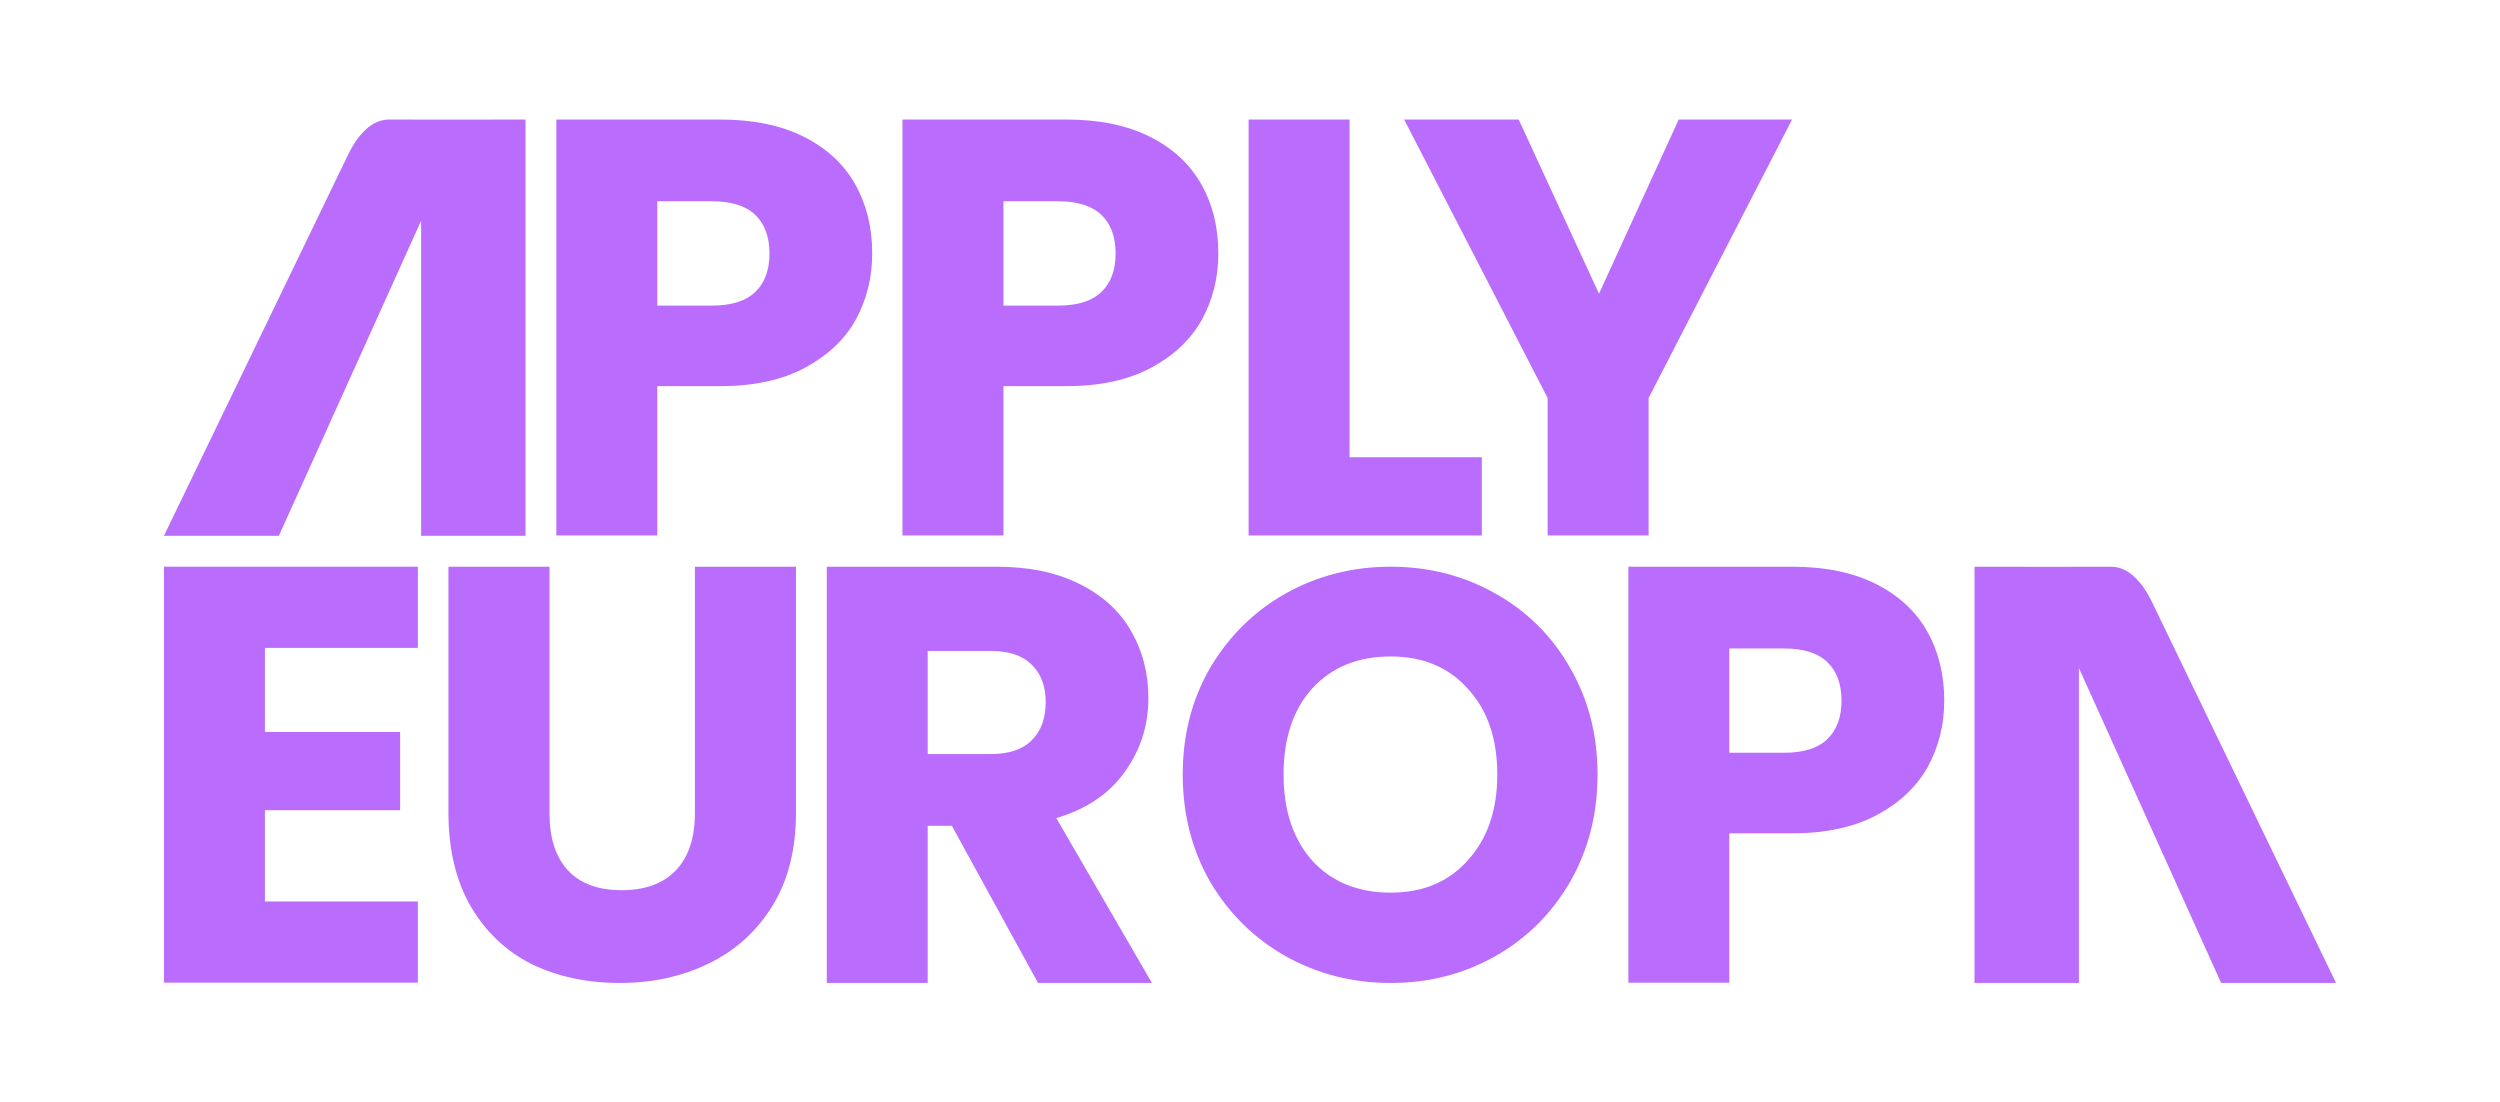 <svg width="805" height="355" viewBox="0 0 805 355" fill="none" xmlns="http://www.w3.org/2000/svg">
<path d="M577.047 38.489L530.849 128.156V172.418H498.338V128.156L452.136 38.489H489.02L514.875 94.579L540.542 38.489H577.047Z" fill="#BA6CFC"/>
<path d="M434.56 147.234H477.147V172.418H402.049V38.489H434.56V147.234Z" fill="#BA6CFC"/>
<path d="M111.906 50.179L52.795 172.519H89.796L135.596 71.094V172.519H169.212V38.489C156.127 38.564 132.078 38.489 125.218 38.489C118.224 38.489 113.786 46.207 111.906 50.179Z" fill="#BA6CFC"/>
<path d="M280.853 81.606C280.853 89.364 279.08 96.487 275.531 102.974C271.982 109.333 266.532 114.484 259.18 118.426C251.828 122.369 242.702 124.341 231.803 124.341H211.65V172.418H179.14V38.489H231.803C242.45 38.489 251.449 40.333 258.799 44.022C266.151 47.71 271.665 52.797 275.34 59.284C279.016 65.771 280.853 73.211 280.853 81.606ZM229.331 98.394C235.541 98.394 240.168 96.931 243.21 94.006C246.251 91.082 247.772 86.948 247.772 81.606C247.772 76.263 246.251 72.13 243.21 69.205C240.168 66.279 235.541 64.817 229.331 64.817H211.65V98.394H229.331Z" fill="#BA6CFC"/>
<path d="M392.308 81.606C392.308 89.364 390.534 96.487 386.985 102.974C383.436 109.333 377.986 114.484 370.634 118.426C363.283 122.369 354.157 124.341 343.258 124.341H323.105V172.418H290.595V38.489H343.258C353.905 38.489 362.903 40.333 370.254 44.022C377.605 47.71 383.119 52.797 386.794 59.284C390.471 65.771 392.308 73.211 392.308 81.606ZM340.786 98.394C346.996 98.394 351.622 96.931 354.665 94.006C357.706 91.082 359.227 86.948 359.227 81.606C359.227 76.263 357.706 72.13 354.665 69.205C351.622 66.279 346.996 64.817 340.786 64.817H323.105V98.394H340.786Z" fill="#BA6CFC"/>
<path d="M334.247 316.511L306.506 265.916H298.718V316.511H266.228V182.481H320.756C331.271 182.481 340.2 184.326 347.546 188.018C355.018 191.709 360.592 196.801 364.267 203.292C367.937 209.657 369.777 216.784 369.777 224.676C369.777 233.586 367.243 241.541 362.174 248.541C357.236 255.542 349.891 260.506 340.137 263.434L370.914 316.511H334.247ZM298.718 242.814H318.857C324.809 242.814 329.243 241.35 332.156 238.423C335.195 235.494 336.714 231.358 336.714 226.012C336.714 220.92 335.195 216.911 332.156 213.984C329.243 211.057 324.809 209.593 318.857 209.593H298.718V242.814Z" fill="#BA6CFC"/>
<path d="M176.939 182.481V261.879C176.939 269.819 178.906 275.931 182.839 280.215C186.772 284.5 192.545 286.643 200.157 286.643C207.77 286.643 213.607 284.5 217.667 280.215C221.726 275.931 223.757 269.819 223.757 261.879V182.481H256.301V261.689C256.301 273.536 253.763 283.556 248.688 291.747C243.612 299.939 236.761 306.115 228.134 310.273C219.633 314.433 210.117 316.511 199.587 316.511C189.055 316.511 179.604 314.495 171.229 310.462C162.982 306.303 156.448 300.128 151.627 291.937C146.806 283.619 144.395 273.536 144.395 261.689V182.481H176.939Z" fill="#BA6CFC"/>
<path d="M85.305 208.618V235.709H128.842V260.893H85.305V290.272H134.546V316.41H52.795V182.481H134.546V208.618H85.305Z" fill="#BA6CFC"/>
<path d="M447.809 316.511C435.564 316.511 424.31 313.654 414.048 307.937C403.903 302.22 395.806 294.266 389.744 284.075C383.809 273.761 380.842 262.204 380.842 249.403C380.842 236.603 383.809 225.108 389.744 214.917C395.806 204.726 403.903 196.772 414.048 191.055C424.31 185.339 435.564 182.481 447.809 182.481C460.053 182.481 471.245 185.339 481.385 191.055C491.652 196.772 499.688 204.726 505.499 214.917C511.438 225.108 514.406 236.603 514.406 249.403C514.406 262.204 511.438 273.761 505.499 284.075C499.564 294.266 491.524 302.22 481.385 307.937C471.245 313.654 460.053 316.511 447.809 316.511ZM447.809 287.431C458.195 287.431 466.482 283.951 472.667 276.992C478.972 270.032 482.129 260.836 482.129 249.403C482.129 237.845 478.972 228.649 472.667 221.814C466.482 214.854 458.195 211.375 447.809 211.375C437.295 211.375 428.885 214.793 422.58 221.627C416.394 228.462 413.303 237.721 413.303 249.403C413.303 260.961 416.394 270.219 422.58 277.179C428.885 284.014 437.295 287.431 447.809 287.431Z" fill="#BA6CFC"/>
<path d="M693.095 194.171L752.206 316.511H715.205L669.405 215.086V316.511H635.789V182.481C648.874 182.556 672.923 182.481 679.784 182.481C686.778 182.482 691.215 190.199 693.095 194.171Z" fill="#BA6CFC"/>
<path d="M626.047 225.598C626.047 233.357 624.272 240.479 620.723 246.966C617.174 253.325 611.725 258.475 604.373 262.419C597.022 266.362 587.896 268.333 576.996 268.333H556.844V316.41H524.333V182.481H576.996C587.643 182.481 596.641 184.326 603.993 188.014C611.344 191.702 616.858 196.789 620.533 203.276C624.209 209.763 626.047 217.204 626.047 225.598ZM574.525 242.386C580.735 242.386 585.361 240.924 588.403 237.998C591.445 235.073 592.966 230.94 592.966 225.598C592.966 220.256 591.445 216.122 588.403 213.197C585.361 210.271 580.735 208.809 574.525 208.809H556.844V242.386H574.525Z" fill="#BA6CFC"/>
</svg>
